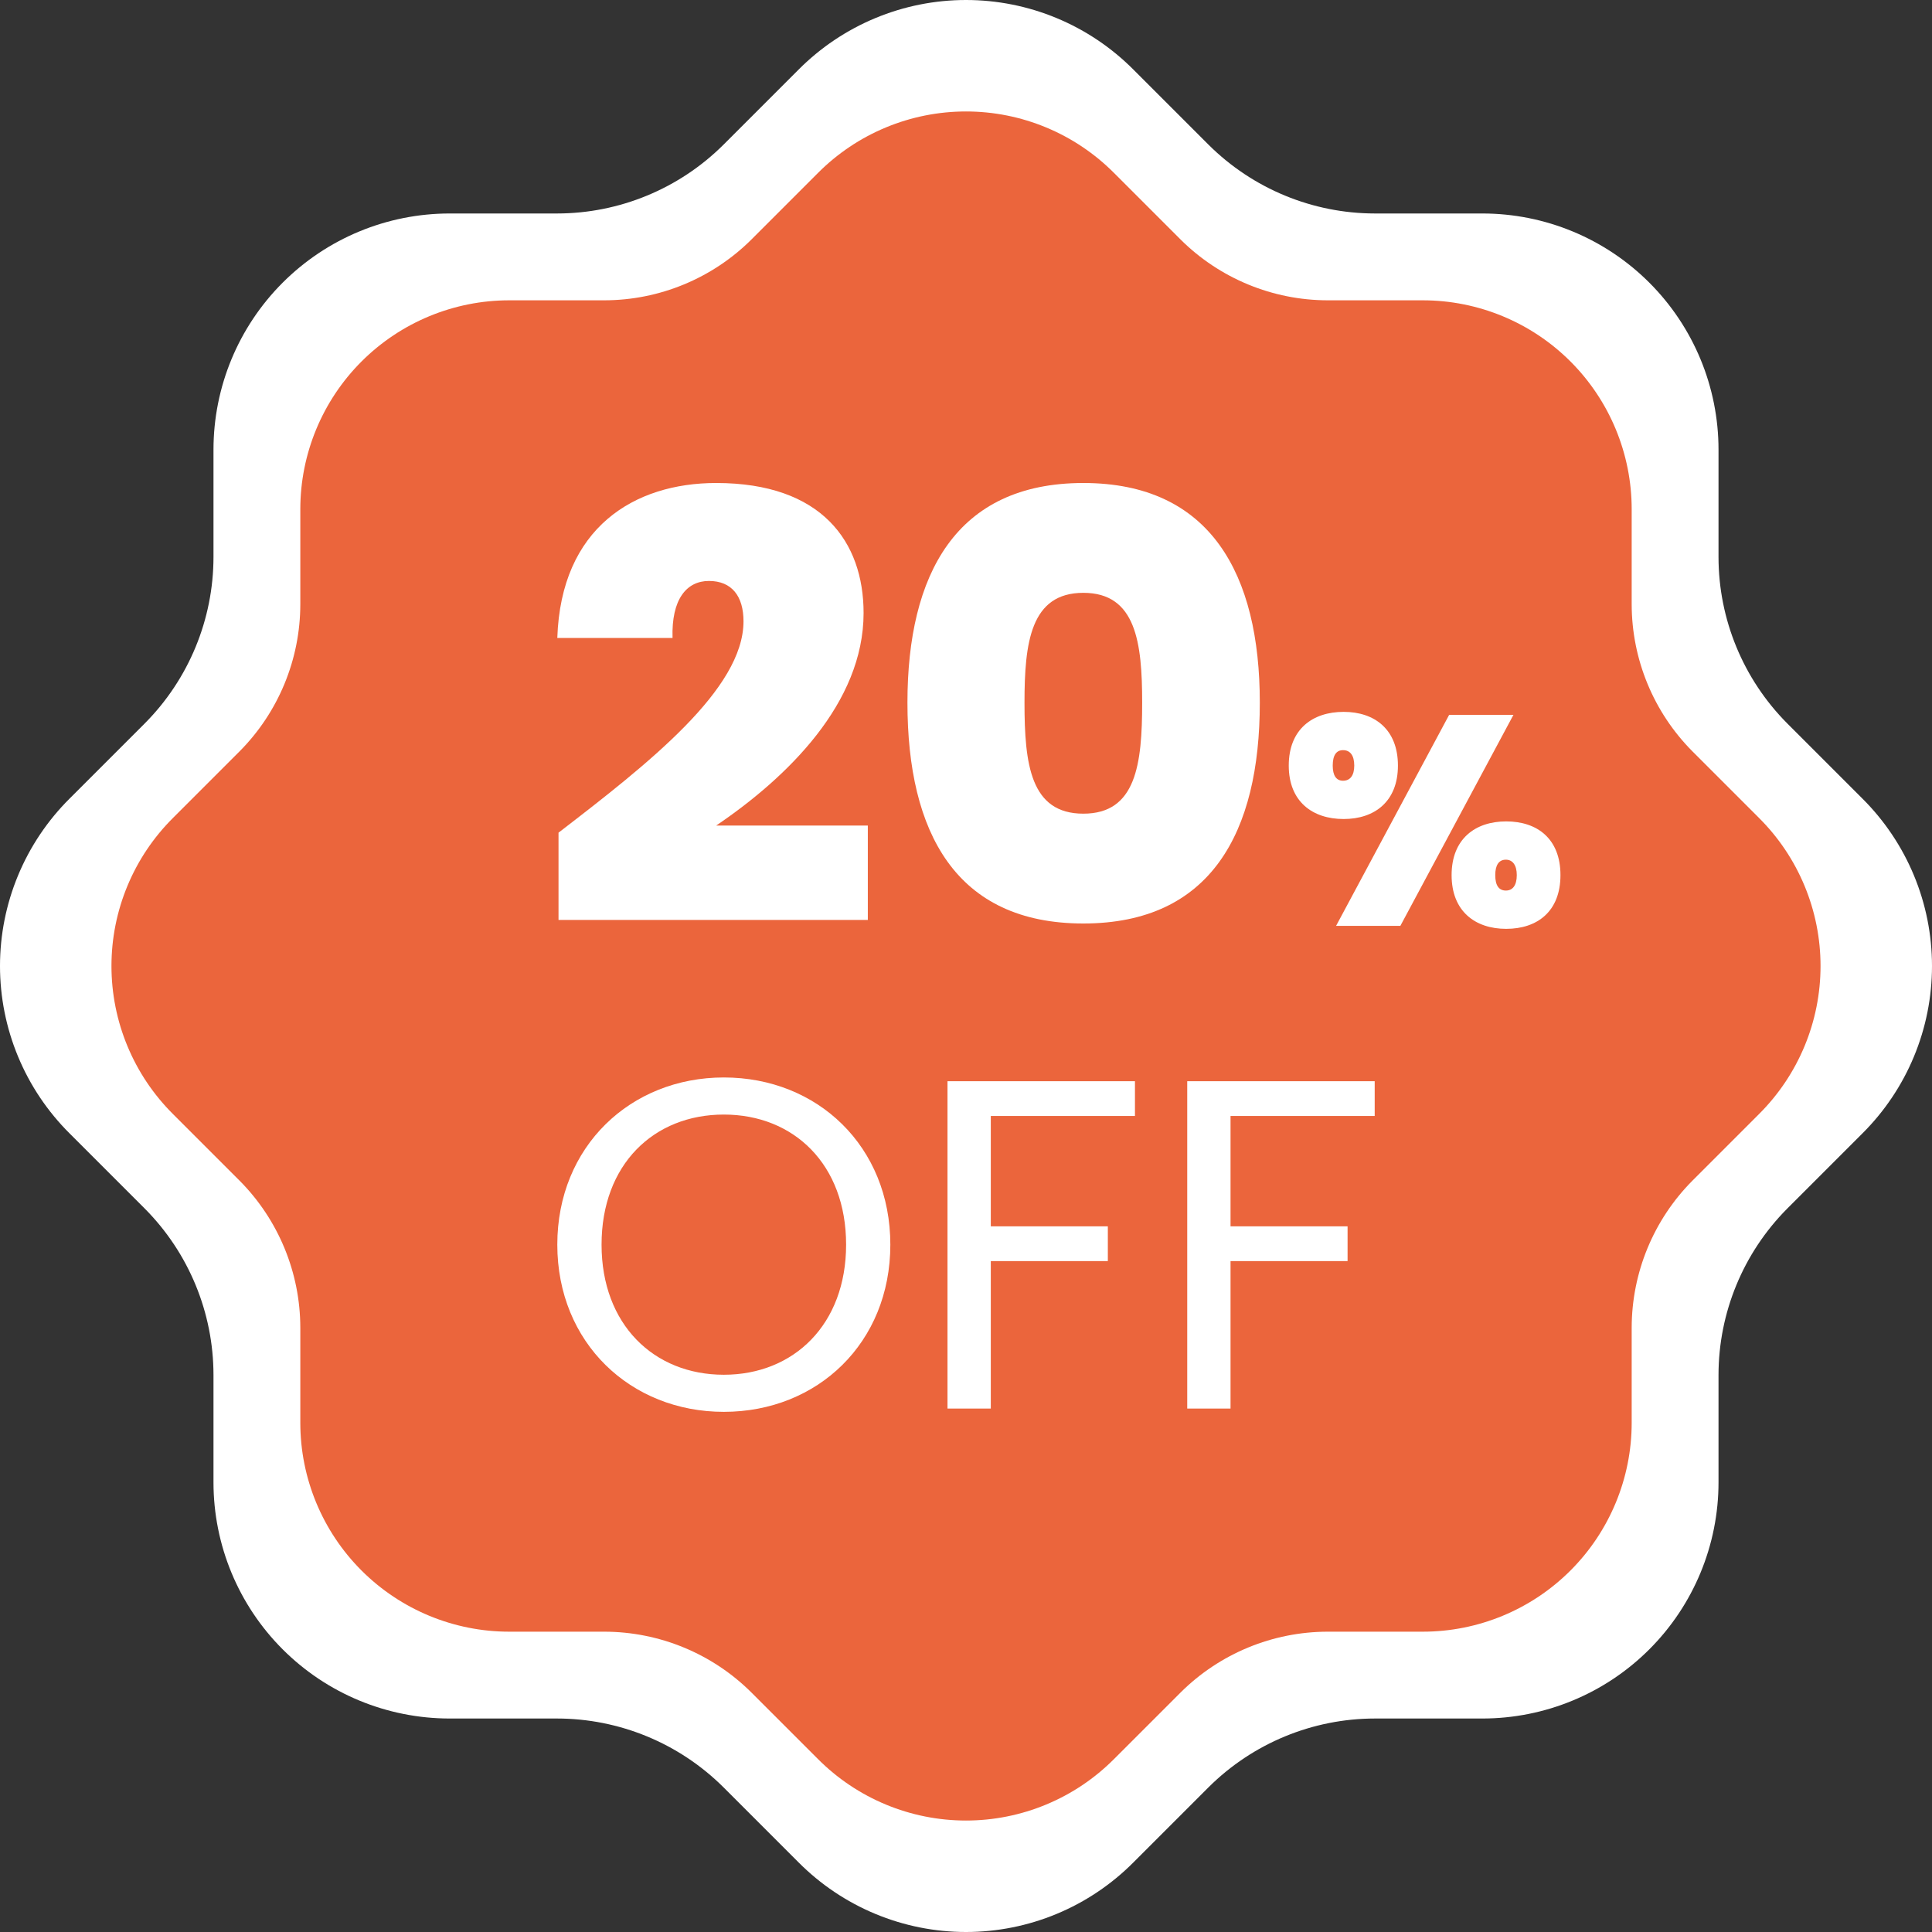<svg width="104" height="104" viewBox="0 0 104 104" fill="none" xmlns="http://www.w3.org/2000/svg">
<rect x="0" y="0" width="104" height="104" fill="#333333" stroke="none"/>
<path d="M11.492 24.205C11.492 20.833 12.832 17.6 15.216 15.216C17.6 12.832 20.833 11.492 24.205 11.492H29.984C33.34 11.49 36.56 10.161 38.94 7.794L42.985 3.749C44.167 2.561 45.571 1.618 47.118 0.975C48.666 0.331 50.325 0 52 0C53.675 0 55.334 0.331 56.882 0.975C58.429 1.618 59.833 2.561 61.015 3.749L65.06 7.794C67.44 10.161 70.66 11.49 74.016 11.492H79.795C83.167 11.492 86.4 12.832 88.784 15.216C91.168 17.6 92.508 20.833 92.508 24.205V29.984C92.51 33.34 93.839 36.56 96.206 38.94L100.251 42.985C101.439 44.167 102.382 45.571 103.025 47.118C103.669 48.666 104 50.325 104 52C104 53.675 103.669 55.334 103.025 56.882C102.382 58.429 101.439 59.833 100.251 61.015L96.206 65.06C93.839 67.44 92.51 70.66 92.508 74.016V79.795C92.508 83.167 91.168 86.4 88.784 88.784C86.4 91.168 83.167 92.508 79.795 92.508H74.016C70.66 92.51 67.44 93.839 65.06 96.206L61.015 100.251C59.833 101.439 58.429 102.382 56.882 103.025C55.334 103.669 53.675 104 52 104C50.325 104 48.666 103.669 47.118 103.025C45.571 102.382 44.167 101.439 42.985 100.251L38.94 96.206C36.56 93.839 33.34 92.51 29.984 92.508H24.205C20.833 92.508 17.6 91.168 15.216 88.784C12.832 86.4 11.492 83.167 11.492 79.795V74.016C11.49 70.66 10.161 67.44 7.794 65.06L3.749 61.015C2.561 59.833 1.618 58.429 0.975 56.882C0.331 55.334 0 53.675 0 52C0 50.325 0.331 48.666 0.975 47.118C1.618 45.571 2.561 44.167 3.749 42.985L7.794 38.94C10.161 36.56 11.49 33.34 11.492 29.984V24.205Z" fill="white"/>
<path d="M16.166 27.412C16.166 24.43 17.351 21.569 19.46 19.46C21.569 17.351 24.43 16.166 27.412 16.166H32.524C35.493 16.164 38.342 14.988 40.447 12.895L44.026 9.316C45.071 8.265 46.313 7.431 47.682 6.862C49.05 6.293 50.518 6 52 6C53.482 6 54.95 6.293 56.318 6.862C57.687 7.431 58.929 8.265 59.974 9.316L63.553 12.895C65.658 14.988 68.507 16.164 71.476 16.166H76.588C79.57 16.166 82.431 17.351 84.54 19.46C86.649 21.569 87.834 24.43 87.834 27.412V32.524C87.836 35.493 89.012 38.342 91.106 40.447L94.684 44.026C95.735 45.071 96.569 46.313 97.138 47.682C97.707 49.05 98 50.518 98 52C98 53.482 97.707 54.95 97.138 56.318C96.569 57.687 95.735 58.929 94.684 59.974L91.106 63.553C89.012 65.658 87.836 68.507 87.834 71.476V76.588C87.834 79.57 86.649 82.431 84.54 84.54C82.431 86.649 79.57 87.834 76.588 87.834H71.476C68.507 87.836 65.658 89.012 63.553 91.106L59.974 94.684C58.929 95.735 57.687 96.569 56.318 97.138C54.95 97.707 53.482 98 52 98C50.518 98 49.05 97.707 47.682 97.138C46.313 96.569 45.071 95.735 44.026 94.684L40.447 91.106C38.342 89.012 35.493 87.836 32.524 87.834H27.412C24.43 87.834 21.569 86.649 19.46 84.54C17.351 82.431 16.166 79.57 16.166 76.588V71.476C16.164 68.507 14.988 65.658 12.895 63.553L9.316 59.974C8.265 58.929 7.431 57.687 6.862 56.318C6.293 54.95 6 53.482 6 52C6 50.518 6.293 49.05 6.862 47.682C7.431 46.313 8.265 45.071 9.316 44.026L12.895 40.447C14.988 38.342 16.164 35.493 16.166 32.524V27.412Z" fill="#EB653C"/>
<path d="M30.065 49.521V44.823C34.93 41.084 40.023 37.089 40.023 33.446C40.023 32.104 39.402 31.273 38.162 31.273C36.954 31.273 36.138 32.264 36.203 34.341H30C30.196 28.397 34.146 26 38.553 26C44.234 26 46.487 29.164 46.487 32.999C46.487 37.856 42.373 41.851 38.553 44.439H46.715V49.521H30.065Z" fill="white"/>
<path d="M48.848 37.824C48.848 30.921 51.46 26 58.316 26C65.172 26 67.816 30.921 67.816 37.824C67.816 44.823 65.172 49.712 58.316 49.712C51.46 49.712 48.848 44.823 48.848 37.824ZM61.483 37.824C61.483 34.596 61.156 31.912 58.316 31.912C55.475 31.912 55.149 34.596 55.149 37.824C55.149 41.148 55.475 43.8 58.316 43.8C61.156 43.8 61.483 41.148 61.483 37.824Z" fill="white"/>
<path d="M69.374 41.212C69.374 39.262 70.647 38.32 72.329 38.32C73.994 38.32 75.251 39.262 75.251 41.212C75.251 43.145 73.994 44.088 72.329 44.088C70.647 44.088 69.374 43.145 69.374 41.212ZM72.296 40.381C71.937 40.381 71.741 40.653 71.741 41.212C71.741 41.755 71.937 42.027 72.296 42.027C72.671 42.027 72.9 41.755 72.9 41.212C72.9 40.653 72.671 40.381 72.296 40.381ZM71.921 49.84L78.009 38.479H81.47L75.381 49.84H71.921ZM78.14 47.108C78.14 45.158 79.413 44.216 81.078 44.216C82.759 44.216 84 45.158 84 47.108C84 49.057 82.759 50 81.078 50C79.413 50 78.14 49.057 78.14 47.108ZM81.062 46.277C80.686 46.277 80.49 46.565 80.49 47.108C80.49 47.667 80.686 47.939 81.062 47.939C81.421 47.939 81.649 47.667 81.649 47.108C81.649 46.565 81.421 46.277 81.062 46.277Z" fill="white"/>
<path d="M47.927 67C47.927 72.284 44.009 76 38.964 76C33.944 76 30 72.284 30 67C30 61.716 33.944 58 38.964 58C44.009 58 47.927 61.716 47.927 67ZM32.382 67C32.382 71.298 35.199 74.003 38.964 74.003C42.728 74.003 45.546 71.298 45.546 67C45.546 62.677 42.728 59.997 38.964 59.997C35.199 59.997 32.382 62.677 32.382 67Z" fill="white"/>
<path d="M51.004 75.823V58.202H61.095V60.073H53.335V66.014H59.635V67.885H53.335V75.823H51.004Z" fill="white"/>
<path d="M63.909 75.823V58.202H74V60.073H66.24V66.014H72.54V67.885H66.24V75.823H63.909Z" fill="white"/>
</svg>
